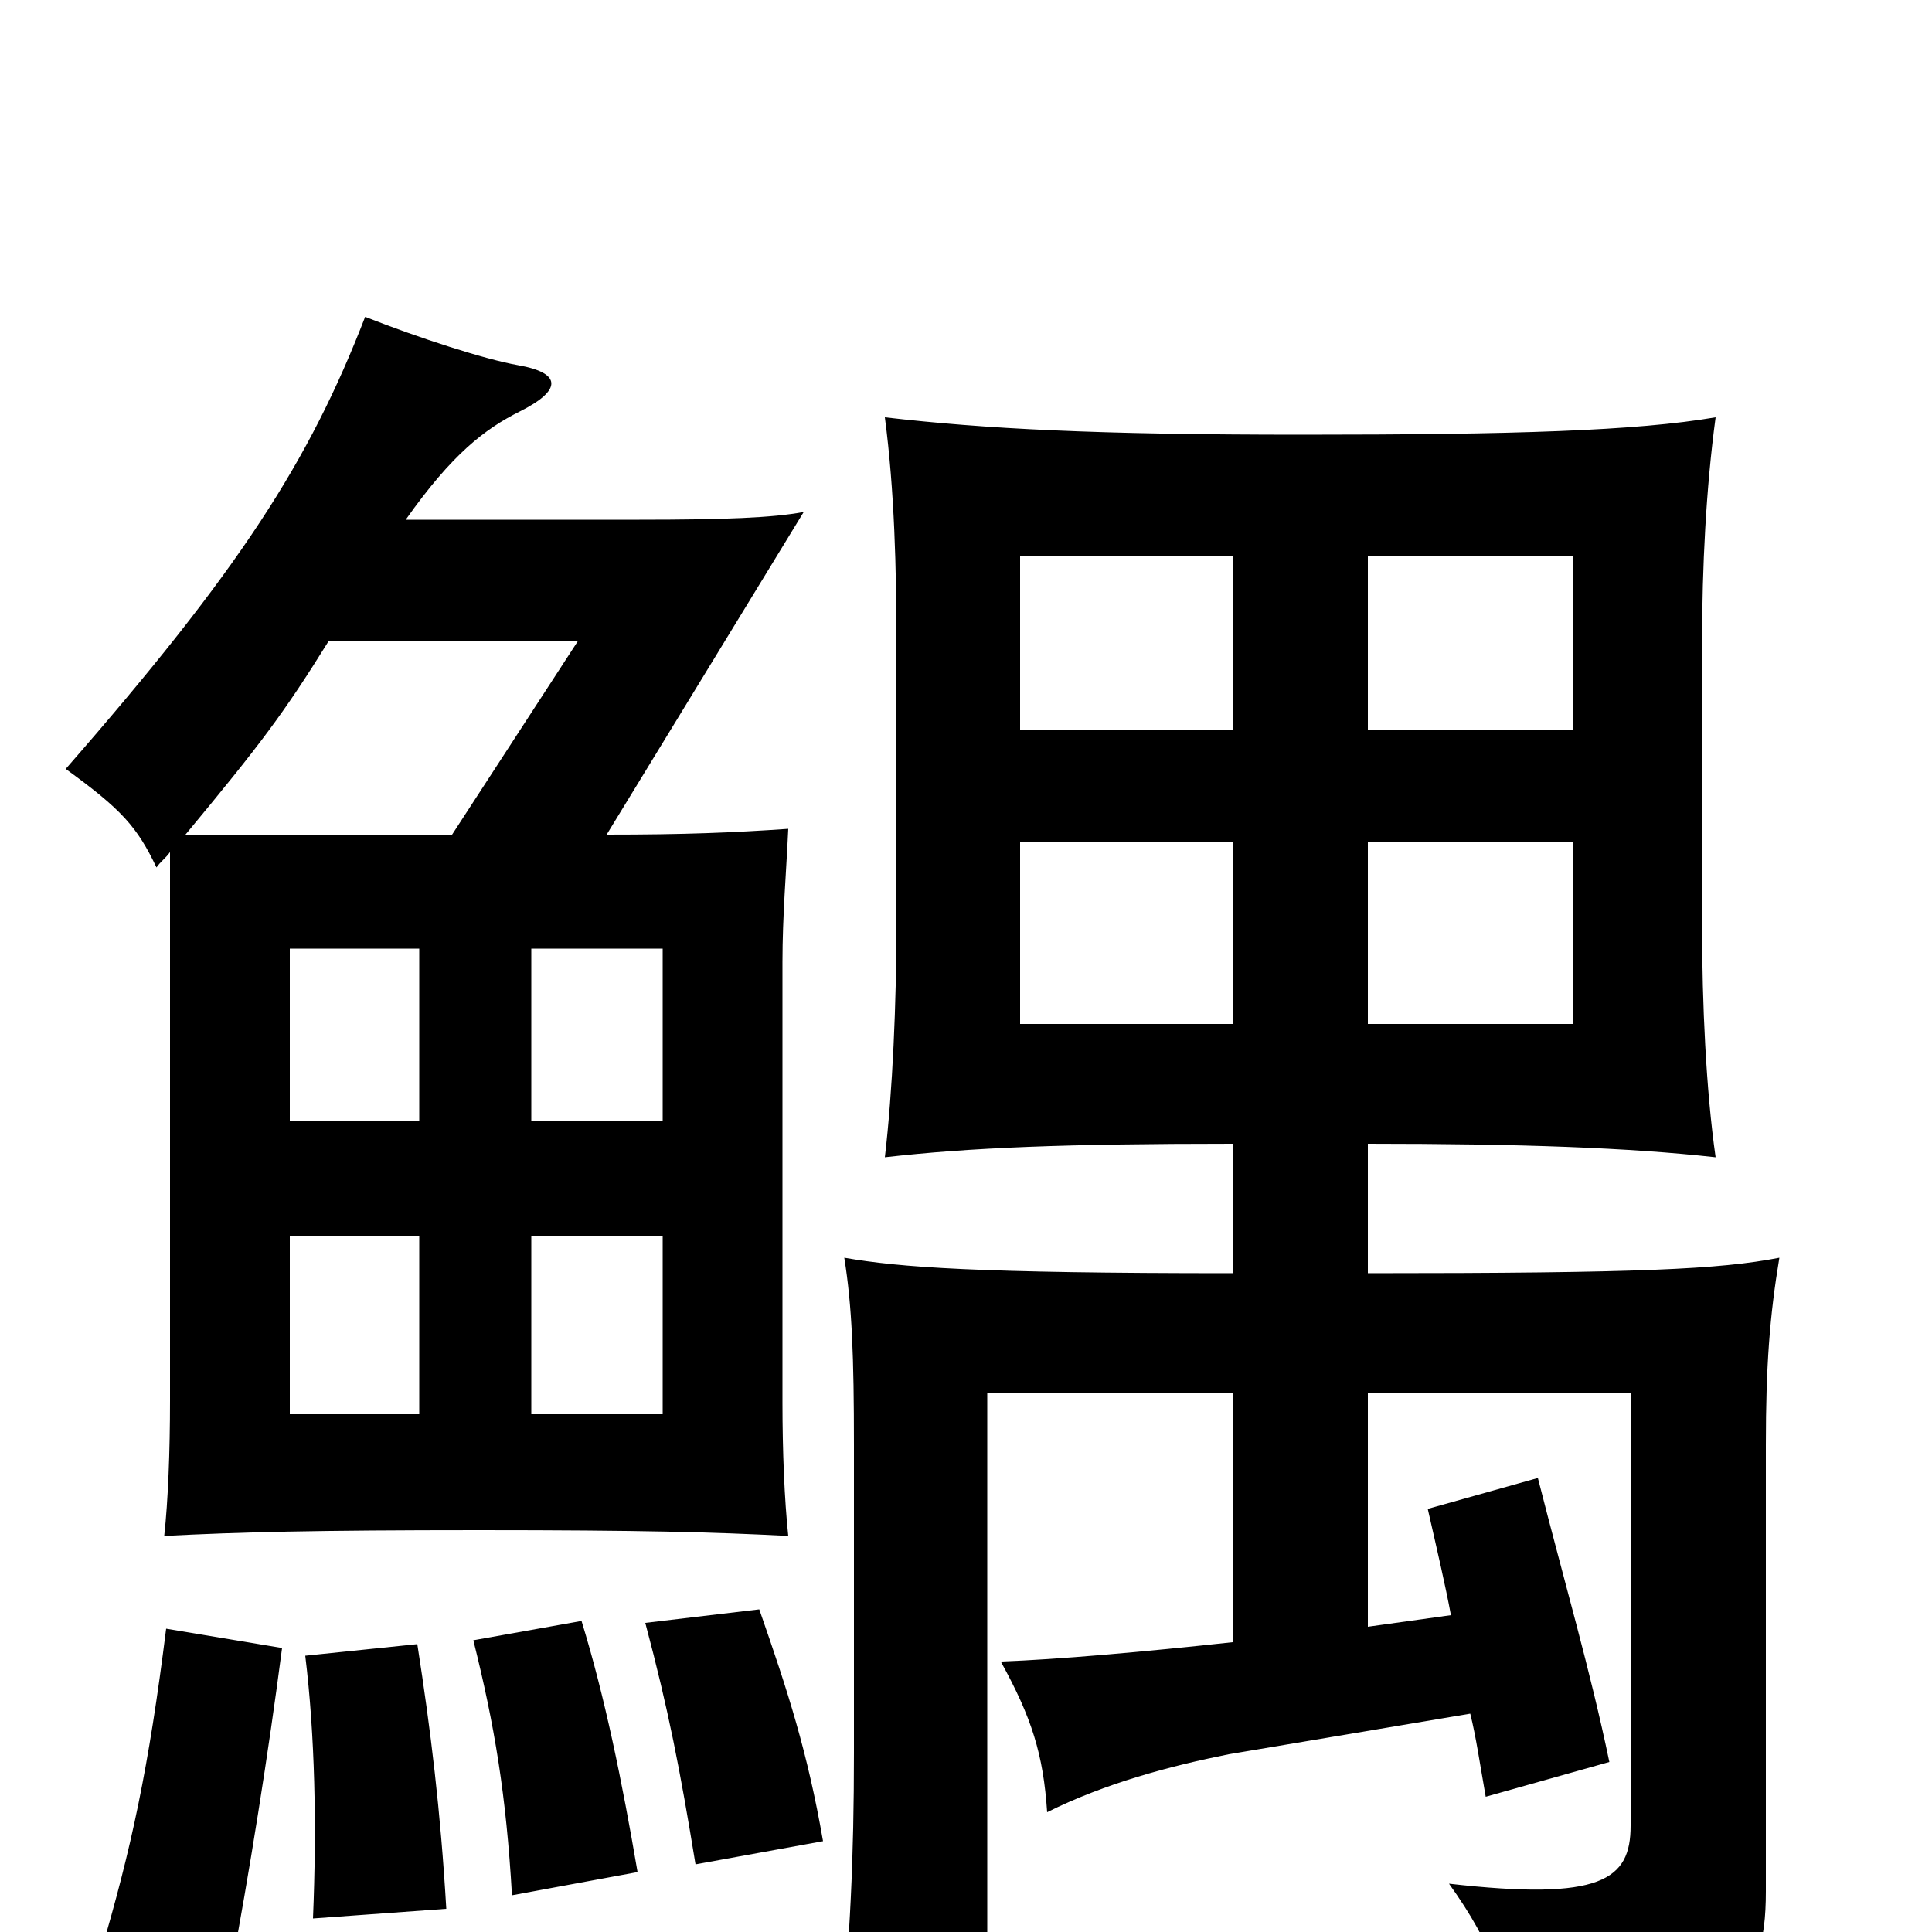 <svg xmlns="http://www.w3.org/2000/svg" viewBox="0 -1000 1000 1000">
	<path fill="#000000" d="M217 -268H150V-360H217ZM343 -268H275V-360H343ZM217 -420H150V-509H217ZM343 -420H275V-509H343ZM638 -470H528V-564H638ZM708 -564H814V-470H708ZM638 -622H528V-712H638ZM708 -712H814V-622H708ZM638 -150C592 -145 547 -141 518 -140C534 -111 540 -92 542 -62C572 -77 606 -86 636 -92L761 -113C764 -101 766 -87 769 -70L833 -88C823 -136 810 -180 796 -235L739 -219C744 -197 748 -180 751 -164L708 -158V-279H844V-55C844 -27 829 -16 750 -25C773 7 781 31 782 62C896 47 914 32 914 -21V-252C914 -293 916 -319 921 -349C890 -343 849 -341 708 -341V-408C787 -408 843 -406 888 -401C883 -436 881 -481 881 -520V-668C881 -706 883 -747 888 -784C847 -777 784 -775 674 -775C567 -775 510 -778 458 -784C463 -746 464 -705 464 -667V-522C464 -481 462 -435 458 -401C502 -406 551 -408 638 -408V-341C505 -341 466 -344 437 -349C441 -324 442 -298 442 -252V-93C442 -38 440 3 435 55H511V-279H638ZM146 -147L86 -157C77 -85 68 -43 52 11L119 23C129 -30 139 -93 146 -147ZM231 -12C228 -63 223 -104 216 -149L158 -143C163 -102 164 -55 162 -7ZM330 -31C322 -78 313 -122 301 -161L245 -151C256 -107 262 -71 265 -19ZM426 -47C418 -93 408 -124 393 -167L334 -160C346 -115 352 -84 360 -35ZM170 -668H299L234 -568H96C135 -615 147 -631 170 -668ZM88 -559V-275C88 -249 87 -223 85 -205C124 -207 163 -208 248 -208C332 -208 369 -207 408 -205C406 -224 405 -249 405 -274V-502C405 -526 407 -549 408 -571C379 -569 354 -568 314 -568L416 -735C400 -732 375 -731 331 -731H210C234 -765 251 -778 269 -787C291 -798 291 -807 268 -811C251 -814 217 -825 189 -836C160 -761 124 -705 34 -602C63 -581 71 -572 81 -551C83 -554 86 -556 88 -559Z"/>
</svg>